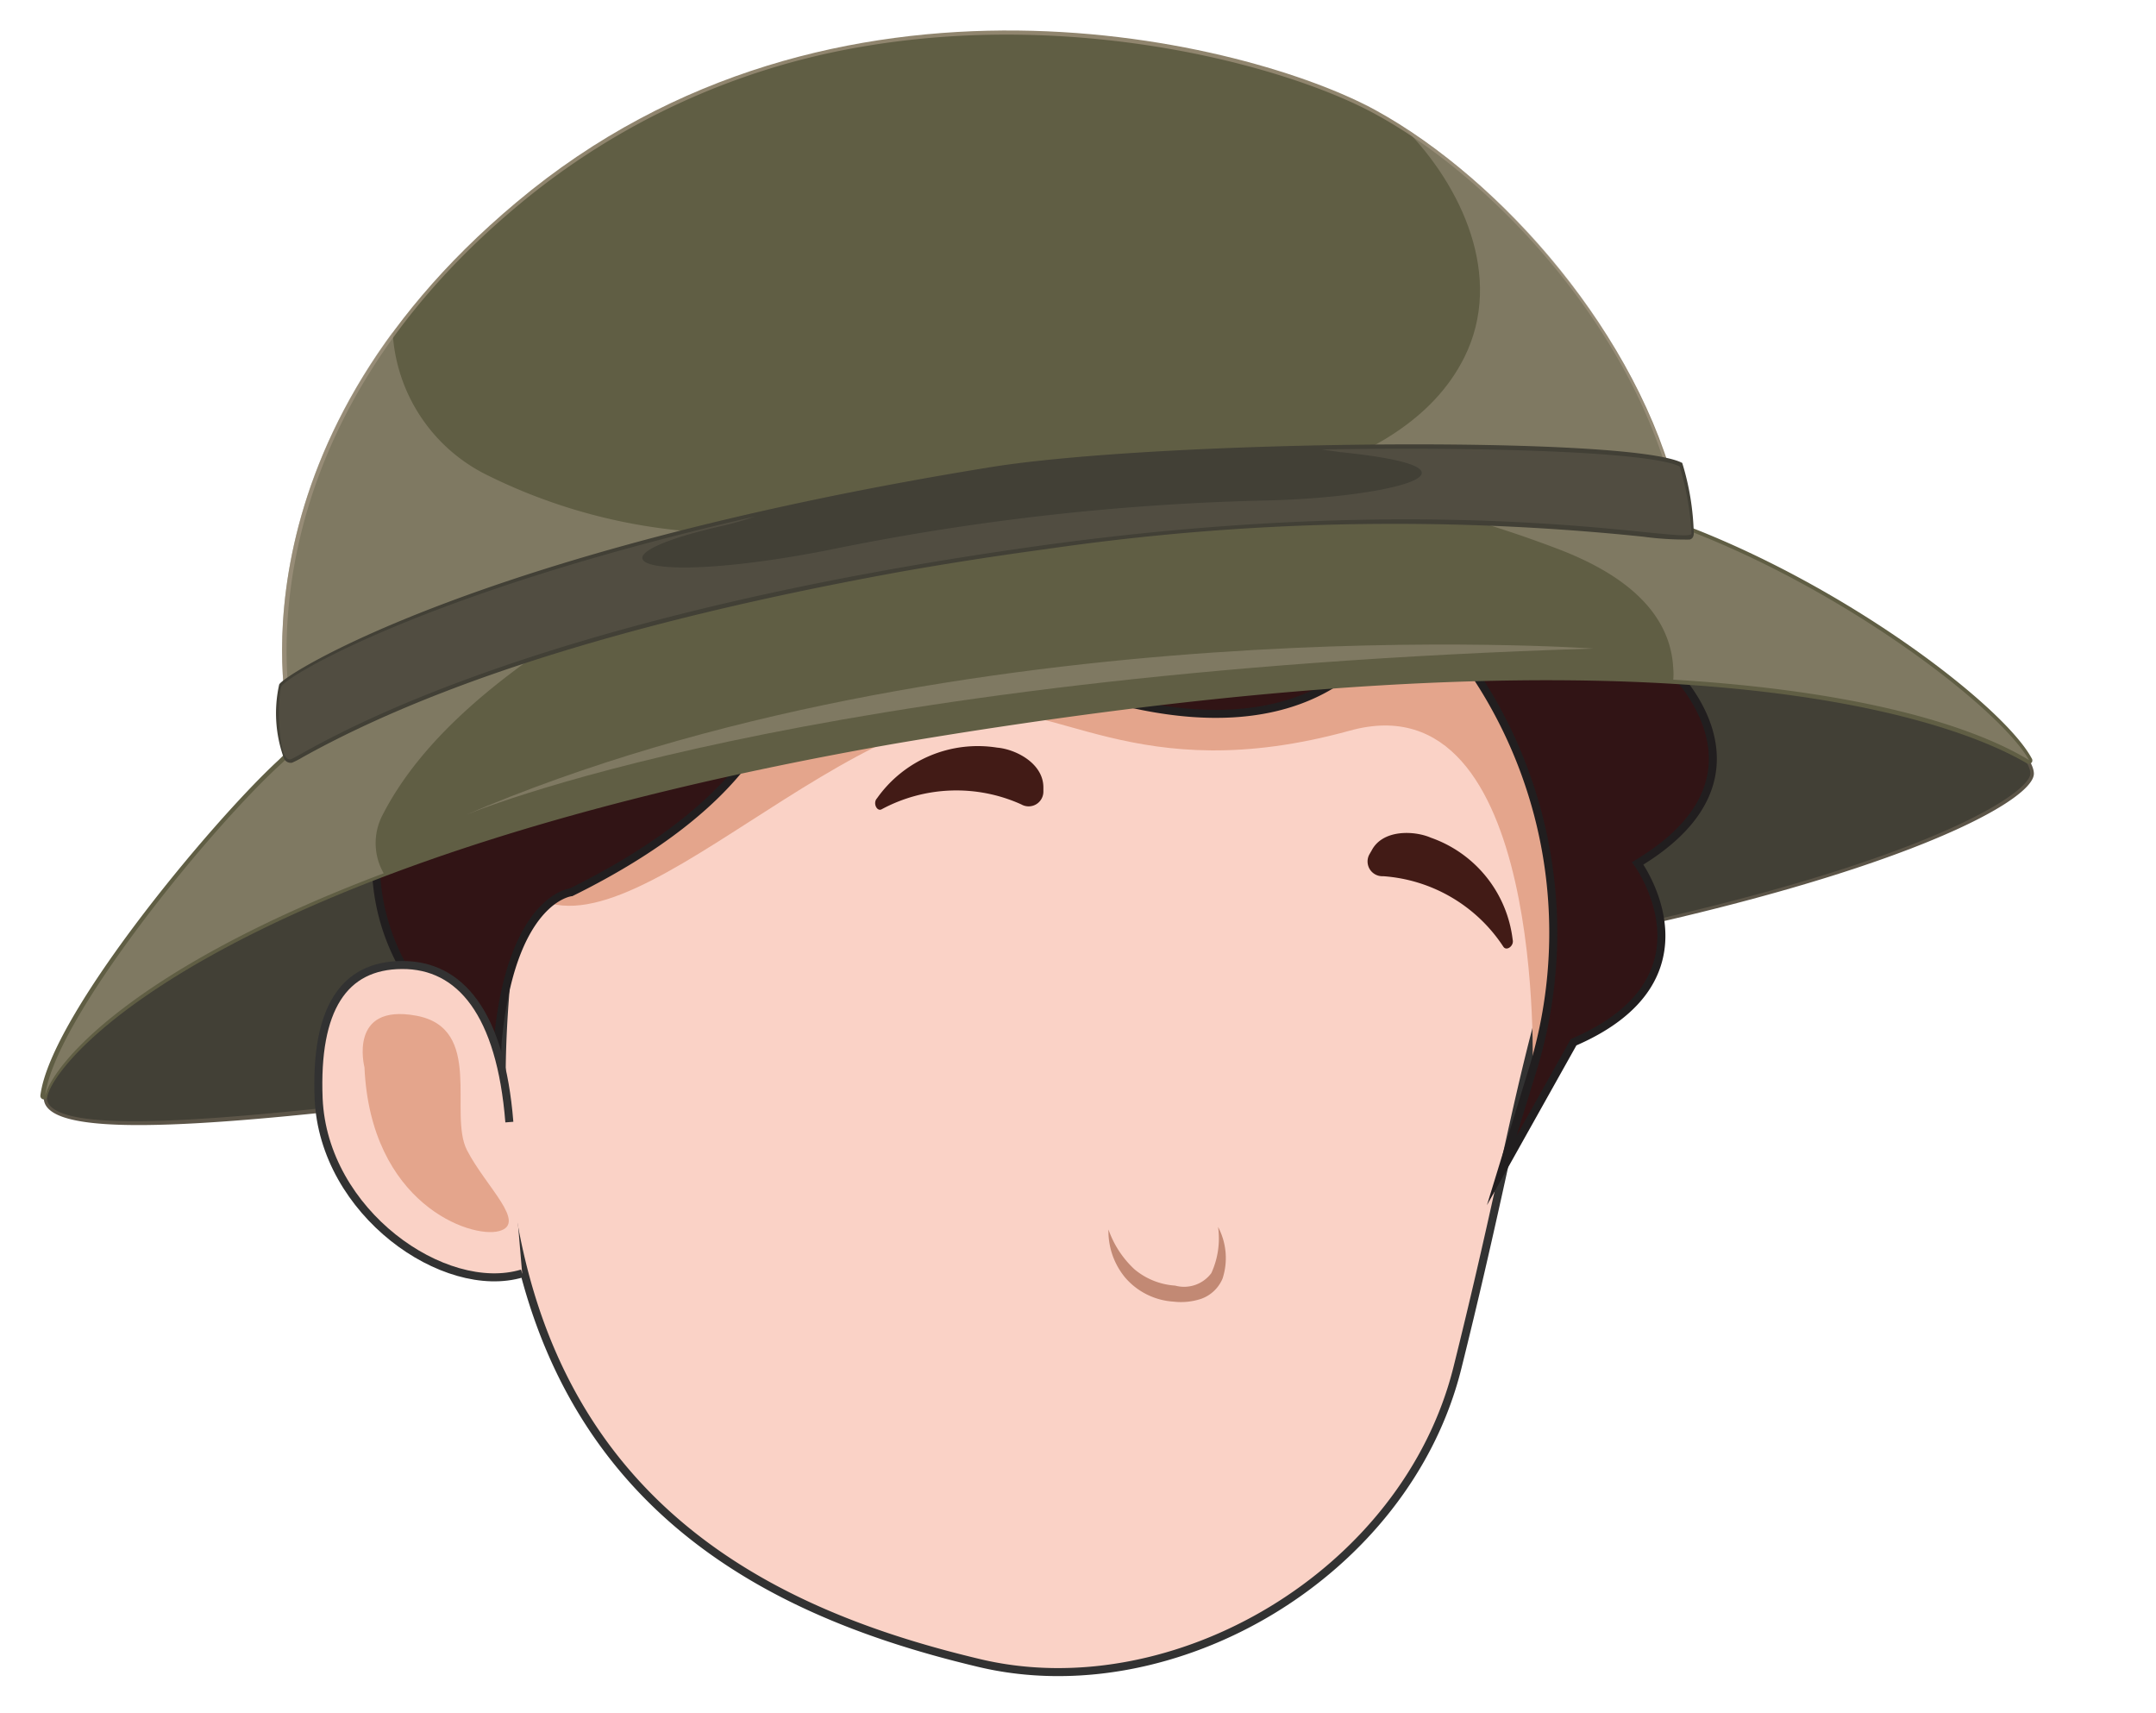 <svg xmlns="http://www.w3.org/2000/svg" viewBox="0 0 67.26 53.43"><defs><style>.cls-1{isolation:isolate;}.cls-2{fill:#5c5548;}.cls-3{fill:#424036;}.cls-4{fill:#fad2c6;stroke:#323232;}.cls-4,.cls-7{stroke-miterlimit:10;stroke-width:0.25px;}.cls-5{fill:#e4a58c;}.cls-6{fill:#421b16;}.cls-7{fill:#311415;stroke:#211e1f;}.cls-8{fill:#90856e;}.cls-9{fill:#605e44;}.cls-10,.cls-13{fill:#9e9580;opacity:0.5;}.cls-10,.cls-12{mix-blend-mode:multiply;}.cls-11,.cls-12{fill:#676254;}.cls-12{opacity:0.4;}.cls-13{mix-blend-mode:screen;}.cls-14{fill:#c28974;}</style></defs><g class="cls-1"><g id="Layer_1" data-name="Layer 1"><path class="cls-2" d="M12.3,21.18a15.29,15.29,0,0,0-3.53,2.61c-2.22,2-7.12,8-7.4,10.39s15-.4,34.85-2.8,27.2-6.11,27.23-7.24-5.22-5.51-11-7.67-13.53-1.52-22.9-.4A58.4,58.4,0,0,0,12.3,21.18Z"/><path class="cls-3" d="M27.08,16.55a59.4,59.4,0,0,0-14.73,4.74,14.45,14.45,0,0,0-3.51,2.58C6.55,26,1.75,31.92,1.47,34.2a.37.37,0,0,0,.1.3c1.11,1.16,9.49,0,21.1-1.49,4.08-.54,8.7-1.15,13.54-1.74,3.31-.4,6.45-.86,9.32-1.36,13.54-2.37,17.79-5.07,17.81-5.78,0-1.07-5.22-5.42-10.9-7.56s-13.8-1.47-22.86-.39C28.76,16.28,27.92,16.4,27.08,16.55Z"/><path class="cls-4" d="M50.08,22.05a2.42,2.42,0,0,1,.44,2.6c-3,7.14-2.88,9.29-5.05,18-1.6,6.45-8.86,10.67-14.93,9.22-7.45-1.77-15.91-6-14.79-20.71.5-6.48-.45-13.55.89-15.61,4.53-7,8.15-5.26,17.46-3C42.8,14.69,46.4,15.92,50.08,22.05Z"/><path class="cls-5" d="M47.81,33.48s.45-12.39-5.7-10.69c-6.7,1.85-9.28-1.11-12-.53-5.93,1.25-12.66,9.89-14.71,3.9S30,13.29,30,13.29,45.08,12,46.08,12.41s5.07,8.34,5.07,8.34Z"/><path class="cls-6" d="M43.15,27.33a.46.46,0,0,1-.43-.68l.07-.12c.34-.66,1.32-.63,1.85-.4a3.85,3.85,0,0,1,2.55,3.18c.05.19-.19.37-.29.22A4.89,4.89,0,0,0,43.15,27.33Z"/><path class="cls-6" d="M31.86,25.09a.46.46,0,0,0,.69-.39v-.14c0-.75-.86-1.19-1.44-1.24a3.85,3.85,0,0,0-3.75,1.58c-.14.15,0,.43.15.34A4.92,4.92,0,0,1,31.86,25.09Z"/><path class="cls-7" d="M43.89,18.43s-2,7.54-14,1.48c0,0,13.89-1.36.26-5.29,0,0,1.75,4.8-6.92,1.31,0,0,5.61,6.45-5.41,11.9,0,0-1.89.18-2.3,4.73,0,.33-.05.68-.06,1.06-.19,5.57,0-.73,0-.73A6.68,6.68,0,0,1,12,25,8.15,8.15,0,0,1,13,15.35s-1-7.64,7.57-7.48c0,0,3.59-6.74,8.52-5.39,0,0,8.3-3.94,12.47,3.4,0,0,6-.69,8.28,6.79,0,0,4.53,3.84,2.25,8.16,0,0,3.61,3.33-1,6.1,0,0,2.62,3.59-2,5.58l-2.24,4,.92-3a14.55,14.55,0,0,0-3.63-14.76Z"/><path class="cls-8" d="M52.47,16.47c-5.74-2.16-13.53-1.52-22.9-.4A58.4,58.4,0,0,0,12.3,21.18a15.29,15.29,0,0,0-3.53,2.61c-2.22,2-7.12,8-7.4,10.39.39-1.58,7-8.74,33.24-12.12,17.12-2.2,25.63-.22,28.69,1.65C62.43,22.15,57.65,18.42,52.47,16.47Z"/><path class="cls-9" d="M63.32,23.82a.1.1,0,0,1-.07,0c-1.69-1-8.76-4.19-28.62-1.63-2.32.3-4.56.64-6.68,1C7.34,26.79,1.82,32.8,1.47,34.21a.09.09,0,0,1-.12.08.11.11,0,0,1-.09-.12c.31-2.51,5.38-8.58,7.44-10.47a14.86,14.86,0,0,1,3.56-2.62A59.76,59.76,0,0,1,27,16.33c.84-.15,1.69-.27,2.51-.37,9.09-1.09,17.09-1.81,23,.4,5.17,1.95,10,5.68,10.87,7.29a.12.12,0,0,1,0,.14Z"/><path class="cls-10" d="M11.92,25.45c1.3-2.56,3.9-4.48,6.15-5.93C19,18.92,20,18.38,21,17.88a57.43,57.43,0,0,0-8.66,3.3,15.29,15.29,0,0,0-3.53,2.61c-2.22,2-7.12,8-7.4,10.39.24-1,2.77-4,10.56-6.94A1.89,1.89,0,0,1,11.92,25.45Z"/><path class="cls-10" d="M42.43,15.37a36.66,36.66,0,0,1,6.27,1.79c1.53.6,3.4,1.68,3.5,3.69a2,2,0,0,1,0,.35c5.85.35,9.36,1.45,11.1,2.51-.87-1.56-5.65-5.29-10.83-7.24C49,15.17,44.82,14.88,40,15.11A18.34,18.34,0,0,1,42.43,15.37Z"/><path class="cls-8" d="M9,22.46S6.93,14,16.11,6.31C26-2,39,1.29,42.92,3.44s8.24,7.08,9.41,12.06c0,0-14.54-.51-21.2.52S12.68,19.87,9,22.46Z"/><path class="cls-9" d="M29.56,16.17l1.55-.26c6.24-1,19.57-.58,21.08-.53-1.26-5.15-5.62-9.84-9.32-11.84-2.73-1.48-9.24-3.25-16-2.08A22.63,22.63,0,0,0,16.17,6.4C7.84,13.34,8.88,21.08,9.1,22.27,12.78,19.78,23.31,17.27,29.56,16.17Z"/><path class="cls-10" d="M45.68,11.15c-1,2-3.06,3-4.92,3.68-.65.23-1.3.43-2,.62,6.51-.2,13.53.05,13.53.05C51.25,10.89,47.52,6.33,43.82,4,45.58,5.78,46.94,8.63,45.68,11.15Z"/><path class="cls-10" d="M22.8,16.63a17.36,17.36,0,0,1-7.6-1.81,5.29,5.29,0,0,1-2.95-4.46C7.6,16.67,9,22.46,9,22.46c3-2.12,11.43-4.39,18-5.71C25.65,16.76,24.22,16.73,22.8,16.63Z"/><path class="cls-11" d="M30.84,14.7c5.38-.88,20-.95,21.56-.15a8.88,8.88,0,0,1,.37,2.12c-.12.38-7.22-1.42-20.17.35-17,2.33-23.09,6.52-23.52,6.66s-.46-1.94-.3-2.27S15.22,17.24,30.84,14.7Z"/><path class="cls-3" d="M52.71,16.83a10,10,0,0,1-1.45-.09,75.34,75.34,0,0,0-18.64.39c-1.56.21-3.09.45-4.56.71-5.48,1-13.17,2.74-18.62,5.78a2.61,2.61,0,0,1-.33.17h0a.23.23,0,0,1-.25-.13,4.12,4.12,0,0,1-.15-2.31c.15-.32,6.32-4.2,22.14-6.77,5.27-.86,20-1,21.63-.14l0,0,0,0a8.14,8.14,0,0,1,.36,2.19C52.84,16.8,52.74,16.82,52.71,16.83Z"/><path class="cls-12" d="M52.4,14.55c-.88-.45-6-.62-11.17-.53l.56.08c5.13.52,1.61,1.42-2.27,1.51a76.52,76.52,0,0,0-13.74,1.56c-5.82,1.13-7.82.26-3.15-.79a9.21,9.21,0,0,0,.92-.27c-10.32,2.36-14.64,5-14.77,5.3s-.13,2.42.3,2.27S15.57,19.35,32.6,17c12.95-1.77,20,0,20.17-.35A8.88,8.88,0,0,0,52.4,14.55Z"/><path class="cls-13" d="M14.48,25.44S24.81,21,49.71,20.23C49.71,20.23,29.86,18.82,14.48,25.44Z"/><path class="cls-4" d="M15.89,35c-.27-3.39-1.53-4.91-3.35-4.9s-2.71,1.37-2.6,4.16c.15,3.57,3.93,6.19,6.35,5.46"/><path class="cls-5" d="M11.37,33.29s-.52-2,1.61-1.61,1,3.06,1.59,4.2,1.89,2.28,1,2.52S11.56,37.54,11.37,33.29Z"/><path class="cls-14" d="M38,38.27a2.07,2.07,0,0,1,.14,1.61,1.14,1.14,0,0,1-.66.63,2,2,0,0,1-.87.09,2.17,2.17,0,0,1-1.5-.74,2.27,2.27,0,0,1-.53-1.51,3.08,3.08,0,0,0,.81,1.24,2.2,2.2,0,0,0,1.27.51,1.06,1.06,0,0,0,1.13-.39A2.6,2.6,0,0,0,38,38.27Z"/></g></g></svg>